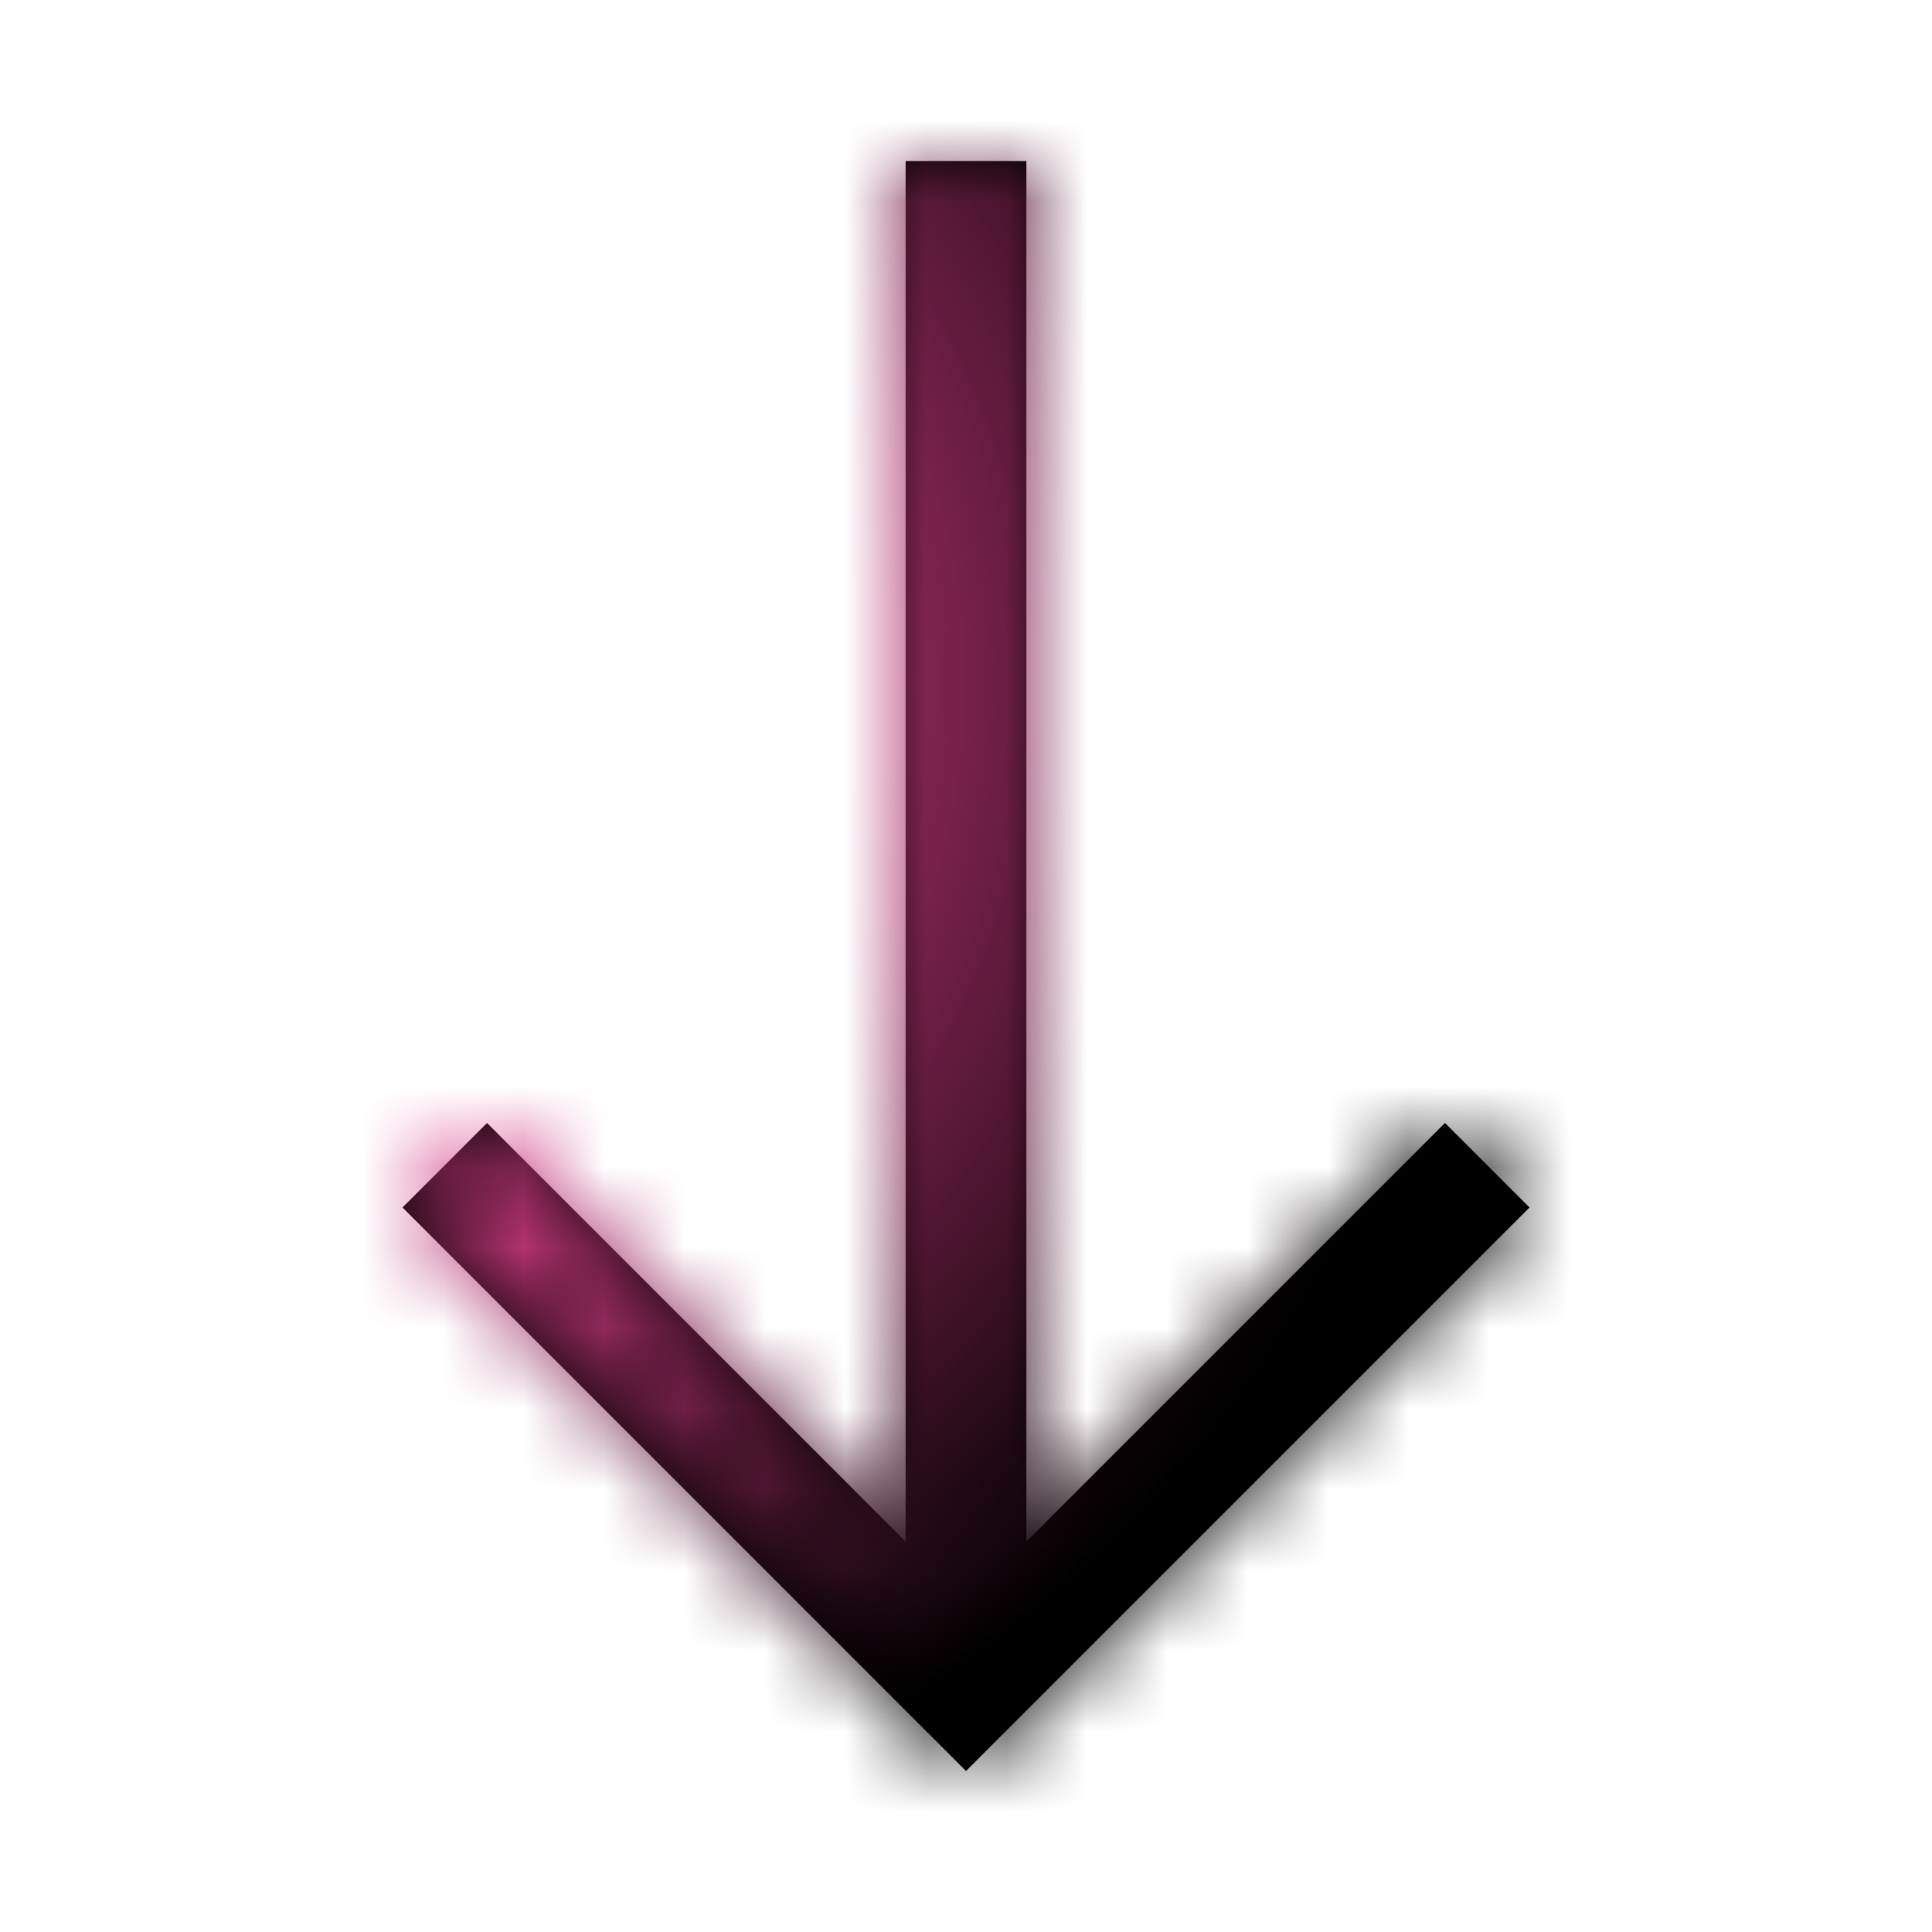 <svg width="24" height="24" viewBox="0 0 24 24" fill="none" xmlns="http://www.w3.org/2000/svg">
<path d="M12 22L5 15L6.05 13.95L11.25 19.15V2H12.75V19.15L17.95 13.95L19 15L12 22Z" fill="black"/>
<mask id="mask0_78_139" style="mask-type:alpha" maskUnits="userSpaceOnUse" x="0" y="0" width="24" height="24">
<path d="M12 22L5 15L6.05 13.95L11.25 19.15V2H12.75V19.15L17.95 13.95L19 15L12 22Z" fill="black"/>
</mask>
<g mask="url(#mask0_78_139)">
<circle cx="3.5" cy="8.5" r="18.5" fill="url(#paint0_radial_78_139)"/>
</g>
<defs>
<radialGradient id="paint0_radial_78_139" cx="0" cy="0" r="1" gradientUnits="userSpaceOnUse" gradientTransform="translate(3.5 8.5) rotate(90) scale(18.5)">
<stop offset="0.284" stop-color="#EC4392"/>
<stop offset="0.8"/>
</radialGradient>
</defs>
</svg>
